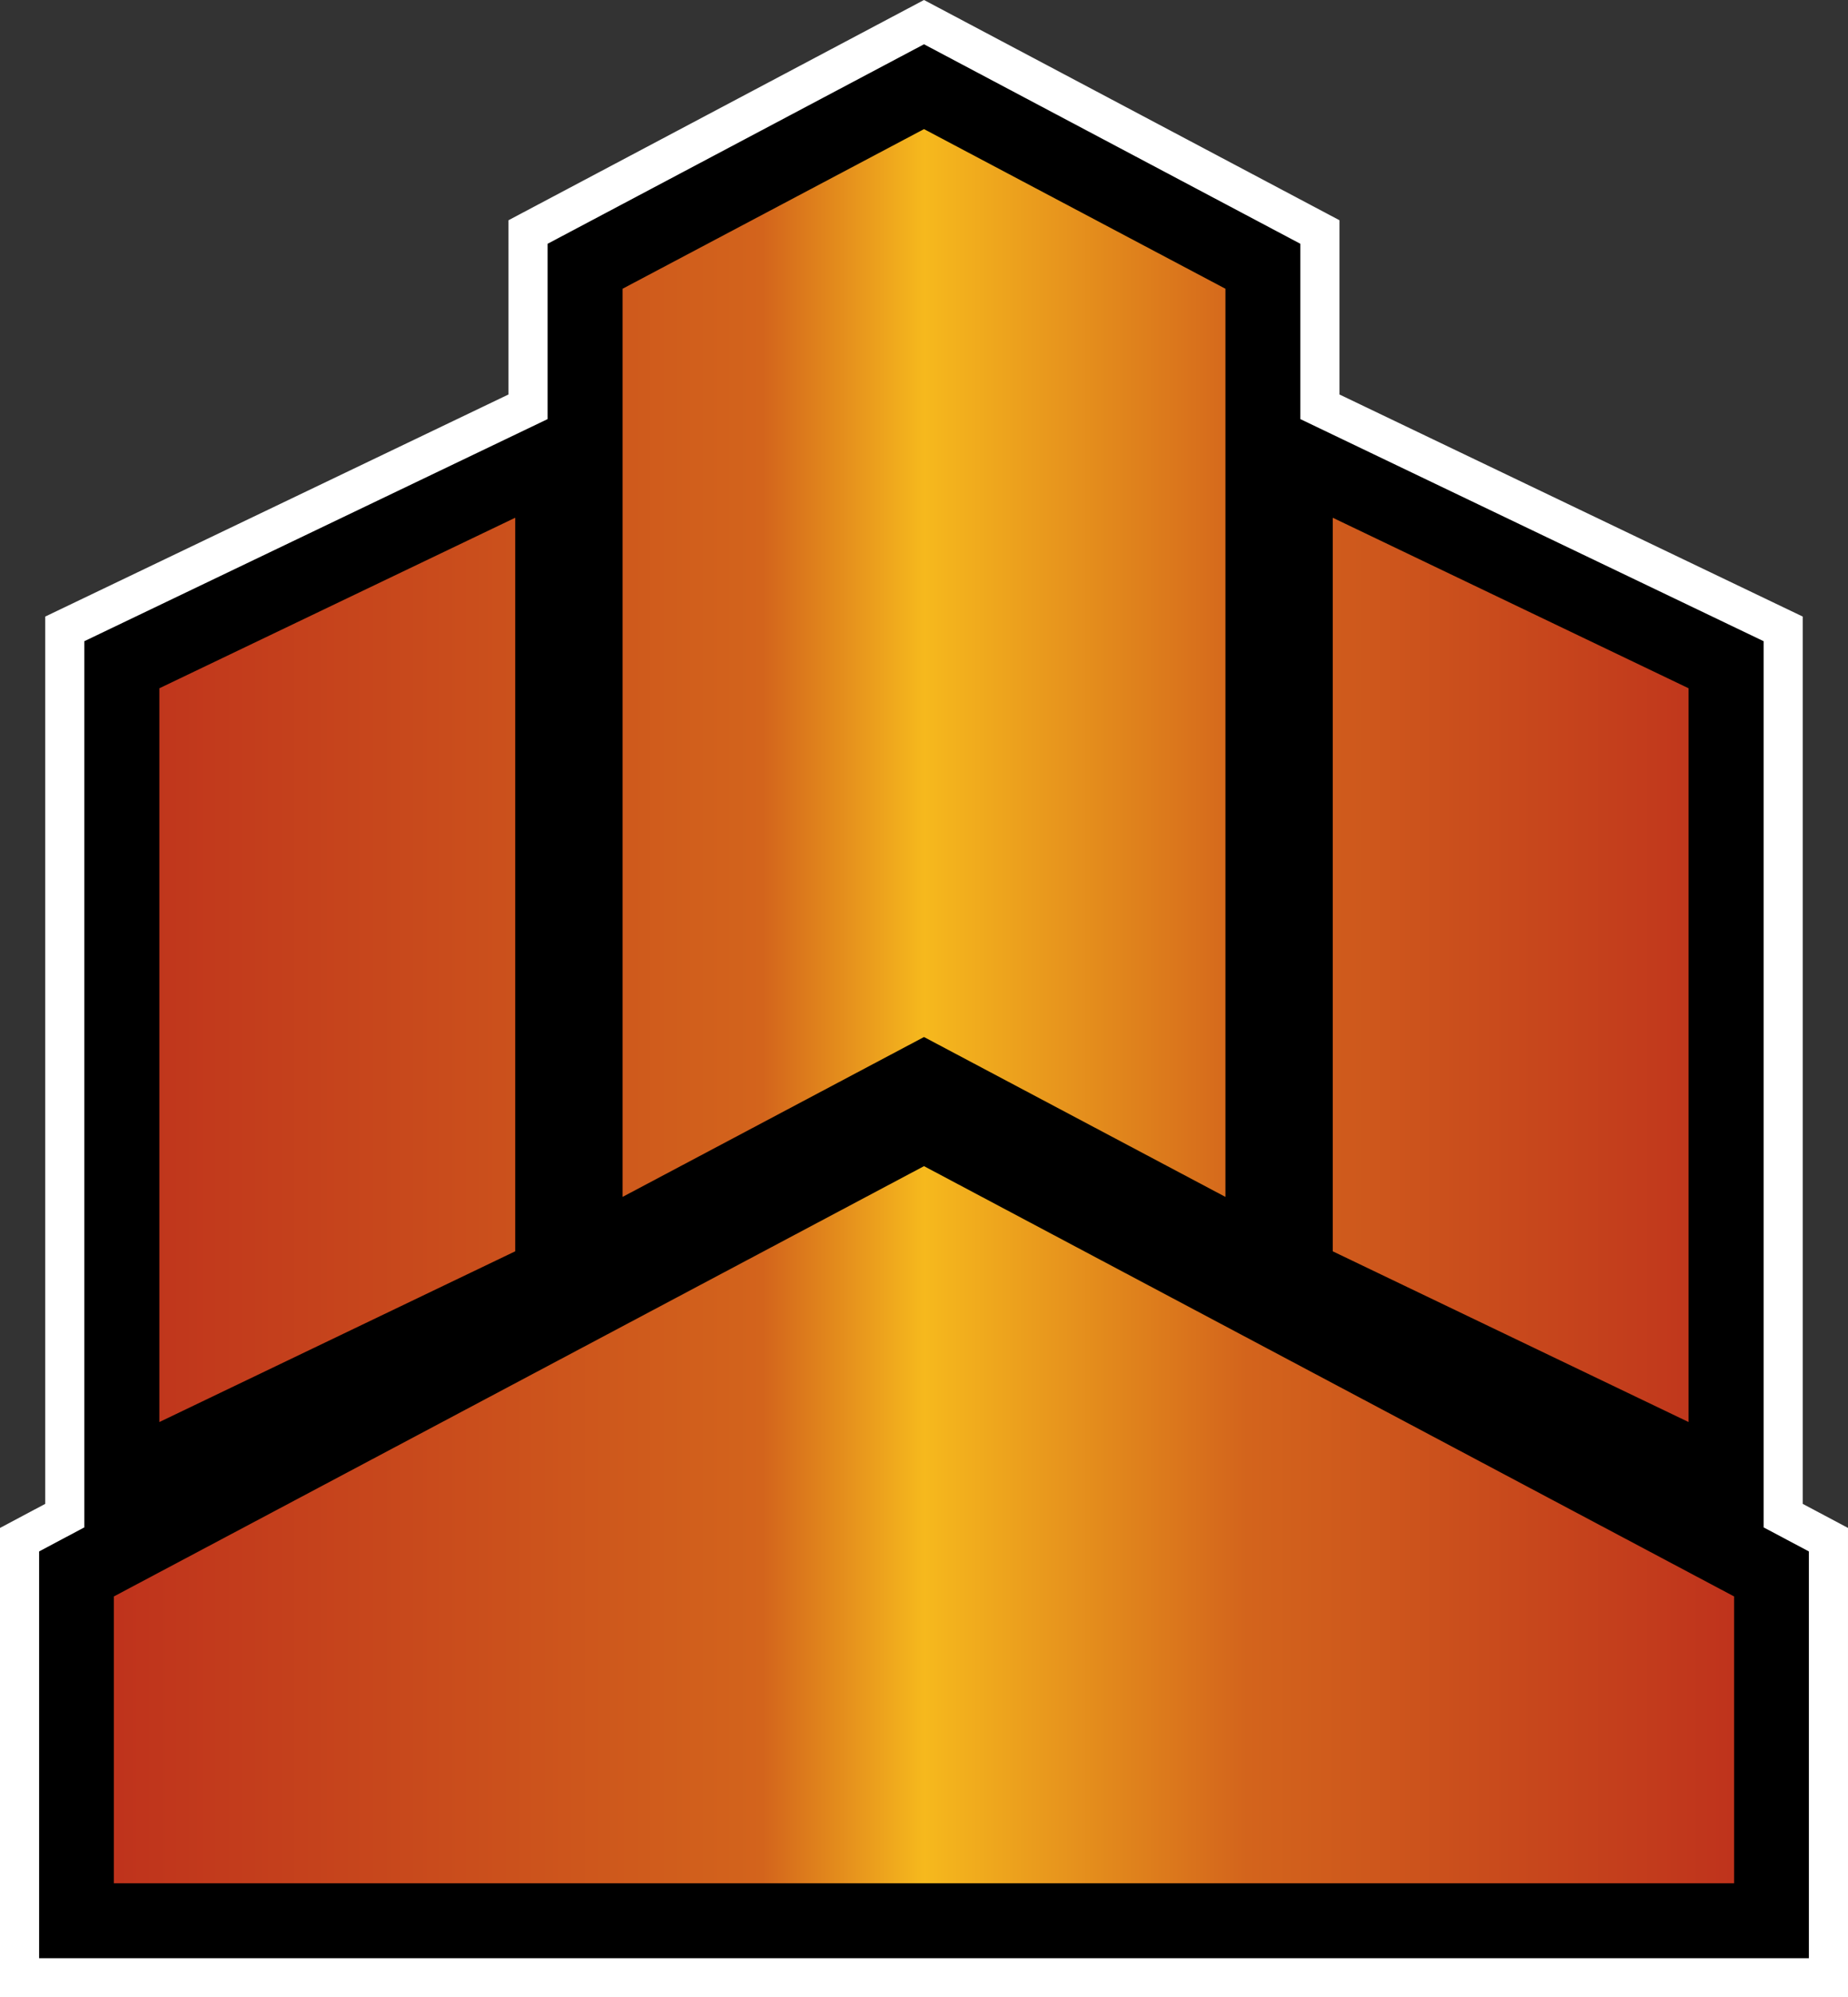 <svg xmlns="http://www.w3.org/2000/svg" xmlns:xlink="http://www.w3.org/1999/xlink" width="600" height="648.593"><rect width="100%" height="100%" fill="#333333" stroke="none"/><linearGradient id="a" x1="0" x2="1" y1="0" y2="0" gradientTransform="matrix(33.134 0 0 -33.134 216.367 34.72)" gradientUnits="userSpaceOnUse" spreadMethod="pad"><stop offset="0" style="stop-color:#bf331c"/><stop offset=".4" style="stop-color:#d3641c"/><stop offset=".5" style="stop-color:#f6b91d"/><stop offset=".7" style="stop-color:#d3641c"/><stop offset="1" style="stop-color:#bf331c"/></linearGradient><linearGradient xlink:href="#a" id="b" x1="0" x2="1" y1="0" y2="0" gradientTransform="translate(36.98 326.736)scale(526.044)" gradientUnits="userSpaceOnUse" spreadMethod="pad"/><path d="M593.65 642.243H6.35V499.975l14.686-7.812v-287.95l150.397-72.11V75.345L300 7.188l128.551 68.157v56.758l150.397 72.11v287.95l14.701 7.812z" style="stroke:#fff;stroke-width:12.701"/><path d="M202.138 93.762v294.903L300 336.75l97.862 51.915V93.762L300 41.925Zm230.573 312.574 115.532 55.44V223.503l-115.532-55.376ZM51.74 223.503v238.273l115.533-55.44v-238.21ZM36.976 518.407v93.147h526.032v-93.147L300 378.68Z" style="fill:url(#b)"/></svg>